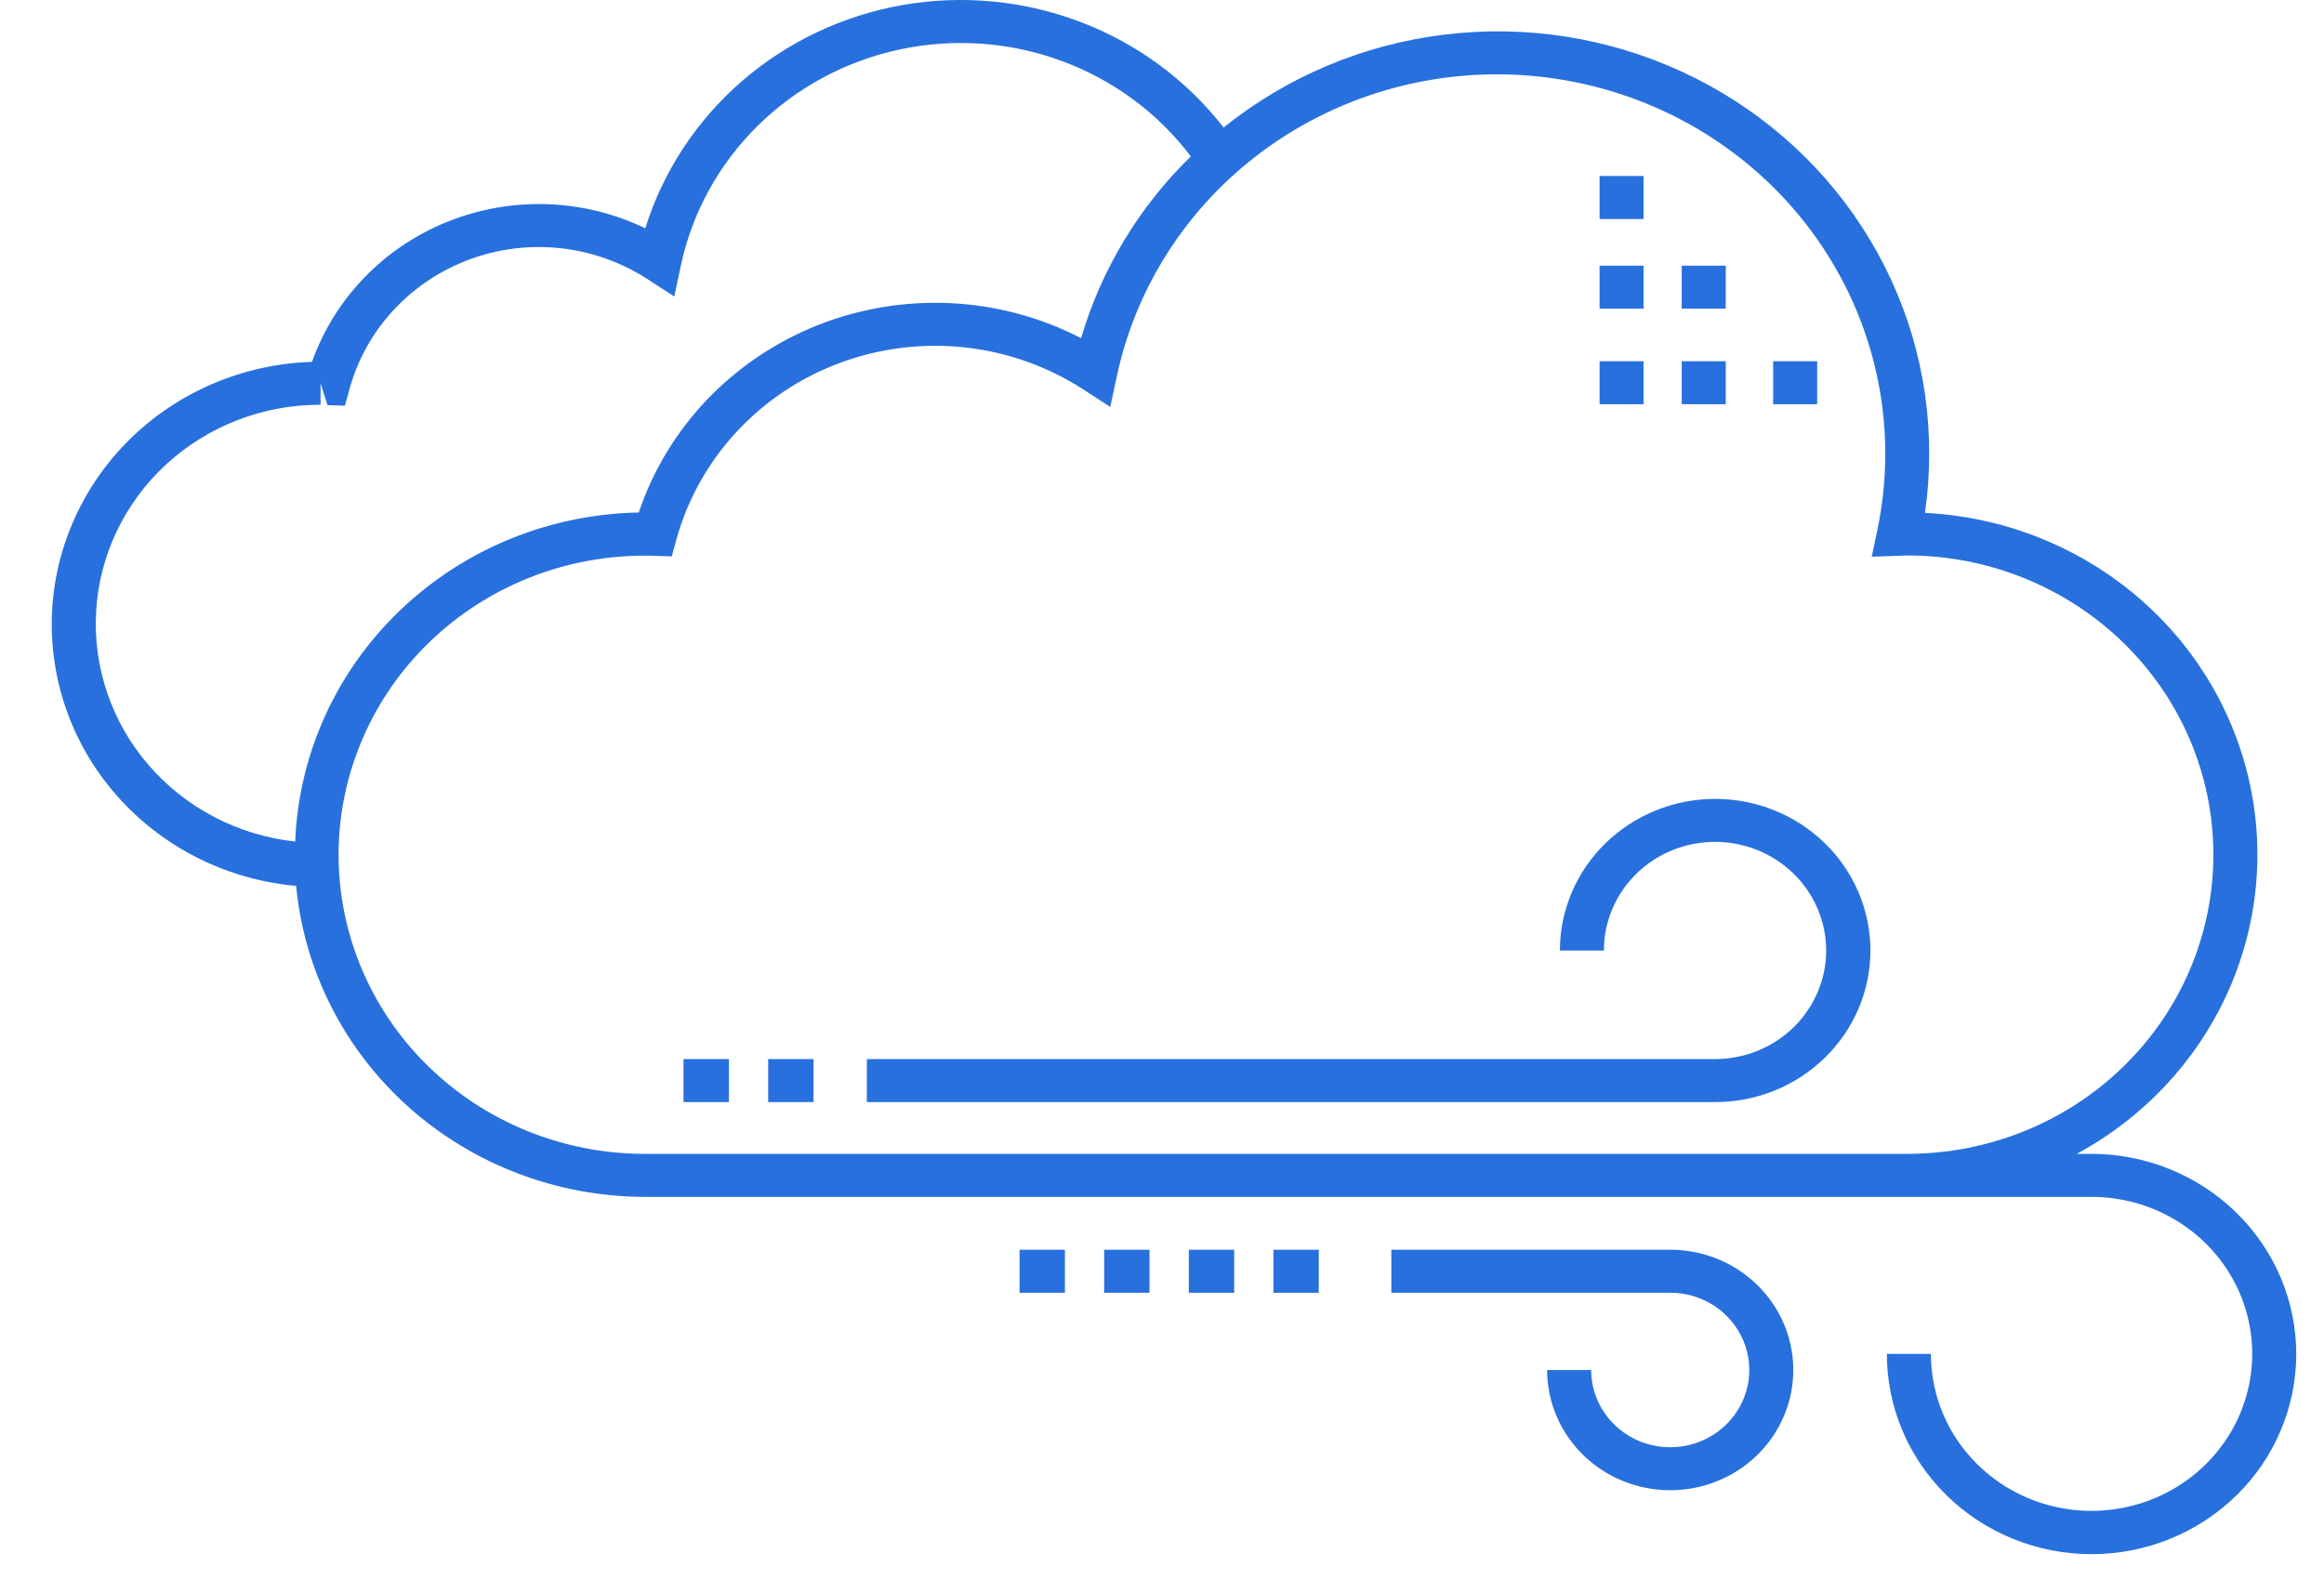 <svg width="35" height="24" viewBox="0 0 35 24" fill="none" xmlns="http://www.w3.org/2000/svg">
<path d="M25.99 6.089H25.327V5.441H25.99V6.089ZM24.753 5.441H24.09V6.089H24.753V5.441ZM25.99 4.002H25.327V4.65H25.99V4.002ZM27.367 5.441H26.704V6.089H27.367V5.441ZM24.753 2.651H24.09V3.299H24.753V2.651ZM24.753 4.002H24.09V4.65H24.753V4.002ZM25.828 12.034C25.209 12.035 24.615 12.276 24.177 12.704C23.739 13.132 23.493 13.712 23.492 14.318H24.155C24.155 13.994 24.253 13.678 24.437 13.409C24.621 13.14 24.882 12.93 25.188 12.806C25.494 12.682 25.83 12.65 26.155 12.713C26.48 12.776 26.778 12.932 27.012 13.161C27.246 13.389 27.405 13.681 27.47 13.998C27.535 14.316 27.502 14.644 27.375 14.943C27.248 15.242 27.034 15.498 26.758 15.678C26.483 15.857 26.16 15.953 25.828 15.953H13.055V16.601H25.828C26.136 16.601 26.44 16.543 26.724 16.428C27.008 16.314 27.266 16.145 27.483 15.933C27.7 15.721 27.873 15.47 27.991 15.192C28.108 14.915 28.169 14.618 28.169 14.318C28.169 14.017 28.108 13.72 27.991 13.443C27.873 13.166 27.7 12.914 27.483 12.702C27.266 12.49 27.008 12.322 26.724 12.207C26.44 12.092 26.136 12.034 25.828 12.034ZM34.582 20.394C34.582 20.79 34.503 21.182 34.348 21.548C34.194 21.914 33.967 22.247 33.68 22.527C33.394 22.807 33.054 23.029 32.68 23.181C32.306 23.333 31.904 23.411 31.499 23.411C31.094 23.411 30.693 23.333 30.319 23.181C29.944 23.029 29.604 22.807 29.318 22.527C29.032 22.247 28.805 21.914 28.65 21.548C28.496 21.182 28.416 20.79 28.417 20.394H29.08C29.08 20.861 29.221 21.319 29.487 21.708C29.753 22.096 30.131 22.4 30.573 22.579C31.015 22.758 31.502 22.805 31.971 22.713C32.441 22.622 32.872 22.397 33.21 22.066C33.548 21.735 33.779 21.314 33.872 20.855C33.966 20.397 33.918 19.921 33.735 19.489C33.552 19.057 33.242 18.688 32.844 18.428C32.446 18.168 31.978 18.029 31.499 18.029H9.711C8.396 18.027 7.129 17.546 6.158 16.68C5.187 15.813 4.581 14.623 4.46 13.344C3.434 13.253 2.482 12.782 1.798 12.028C1.114 11.275 0.751 10.294 0.781 9.287C0.812 8.281 1.234 7.323 1.962 6.61C2.69 5.897 3.669 5.483 4.699 5.451C4.867 4.977 5.136 4.544 5.489 4.179C5.841 3.815 6.269 3.528 6.744 3.338C7.219 3.148 7.729 3.058 8.242 3.076C8.755 3.093 9.258 3.217 9.718 3.439C9.985 2.584 10.488 1.817 11.173 1.223C11.857 0.63 12.696 0.233 13.597 0.075C14.498 -0.082 15.426 0.008 16.278 0.333C17.131 0.659 17.874 1.208 18.428 1.921C19.379 1.155 20.534 0.669 21.758 0.521C22.981 0.372 24.222 0.567 25.337 1.083C26.451 1.598 27.392 2.413 28.05 3.431C28.709 4.45 29.057 5.631 29.054 6.836C29.054 7.133 29.033 7.431 28.991 7.726C30.135 7.782 31.23 8.202 32.109 8.921C32.988 9.64 33.603 10.619 33.861 11.711C34.12 12.802 34.007 13.946 33.541 14.969C33.074 15.992 32.279 16.839 31.276 17.381H31.499C32.317 17.382 33.1 17.7 33.678 18.265C34.256 18.829 34.581 19.595 34.582 20.394ZM4.446 12.677C4.498 11.361 5.063 10.115 6.025 9.194C6.987 8.272 8.273 7.745 9.62 7.72C9.833 7.085 10.186 6.503 10.653 6.015C11.121 5.527 11.692 5.144 12.326 4.894C12.961 4.644 13.643 4.533 14.326 4.567C15.01 4.602 15.677 4.781 16.282 5.094C16.585 4.059 17.154 3.116 17.934 2.356C17.441 1.702 16.764 1.203 15.986 0.917C15.208 0.631 14.362 0.571 13.55 0.745C12.738 0.919 11.995 1.318 11.41 1.896C10.825 2.473 10.424 3.203 10.254 3.999L10.155 4.466L9.747 4.202C9.356 3.949 8.91 3.791 8.444 3.739C7.979 3.688 7.507 3.746 7.069 3.909C6.631 4.071 6.239 4.333 5.925 4.673C5.611 5.012 5.384 5.42 5.263 5.863L5.195 6.111L4.932 6.103L4.828 5.773V6.097C3.964 6.095 3.132 6.416 2.503 6.995C1.874 7.574 1.496 8.367 1.448 9.21C1.399 10.053 1.682 10.882 2.24 11.527C2.798 12.172 3.587 12.583 4.446 12.677ZM28.723 17.381C29.946 17.381 31.119 16.907 31.984 16.061C32.849 15.216 33.334 14.07 33.334 12.874C33.334 11.679 32.849 10.533 31.984 9.687C31.119 8.842 29.946 8.367 28.723 8.367L28.189 8.386L28.273 7.985C28.585 6.502 28.282 4.959 27.43 3.694C26.579 2.43 25.25 1.547 23.733 1.239C22.216 0.931 20.637 1.224 19.341 2.053C18.045 2.882 17.139 4.18 16.821 5.662L16.721 6.129L16.313 5.865C15.779 5.52 15.169 5.303 14.533 5.233C13.896 5.164 13.252 5.243 12.653 5.465C12.055 5.686 11.518 6.044 11.089 6.509C10.66 6.973 10.35 7.53 10.184 8.135L10.117 8.381L9.773 8.37H9.767C9.159 8.363 8.556 8.473 7.992 8.694C7.427 8.916 6.914 9.244 6.48 9.66C6.046 10.076 5.701 10.572 5.464 11.12C5.227 11.667 5.103 12.254 5.099 12.848C5.096 13.442 5.212 14.031 5.442 14.581C5.672 15.131 6.011 15.631 6.44 16.052C6.869 16.474 7.378 16.808 7.939 17.036C8.501 17.264 9.103 17.382 9.711 17.381H28.723ZM25.154 18.825H20.954V19.473H25.154C25.389 19.473 25.62 19.541 25.816 19.669C26.011 19.797 26.164 19.978 26.254 20.191C26.344 20.404 26.368 20.638 26.322 20.864C26.276 21.089 26.163 21.297 25.996 21.46C25.83 21.622 25.617 21.733 25.387 21.778C25.155 21.823 24.916 21.8 24.698 21.712C24.481 21.624 24.295 21.475 24.164 21.283C24.033 21.092 23.963 20.867 23.963 20.637H23.3C23.3 20.995 23.409 21.345 23.613 21.643C23.817 21.941 24.106 22.173 24.445 22.31C24.783 22.447 25.156 22.483 25.516 22.413C25.875 22.343 26.206 22.171 26.465 21.917C26.724 21.664 26.9 21.341 26.972 20.99C27.043 20.638 27.007 20.274 26.866 19.943C26.726 19.612 26.488 19.329 26.183 19.13C25.879 18.931 25.52 18.825 25.154 18.825ZM19.178 19.473H19.861V18.825H19.178V19.473ZM17.904 19.473H18.587V18.825H17.904V19.473ZM16.629 19.473H17.312V18.825H16.629V19.473ZM15.355 19.473H16.038V18.825H15.355V19.473ZM11.569 16.601H12.252V15.953H11.569V16.601ZM10.294 16.601H10.978V15.953H10.294L10.294 16.601Z" fill="#2870DD"/>
</svg>

